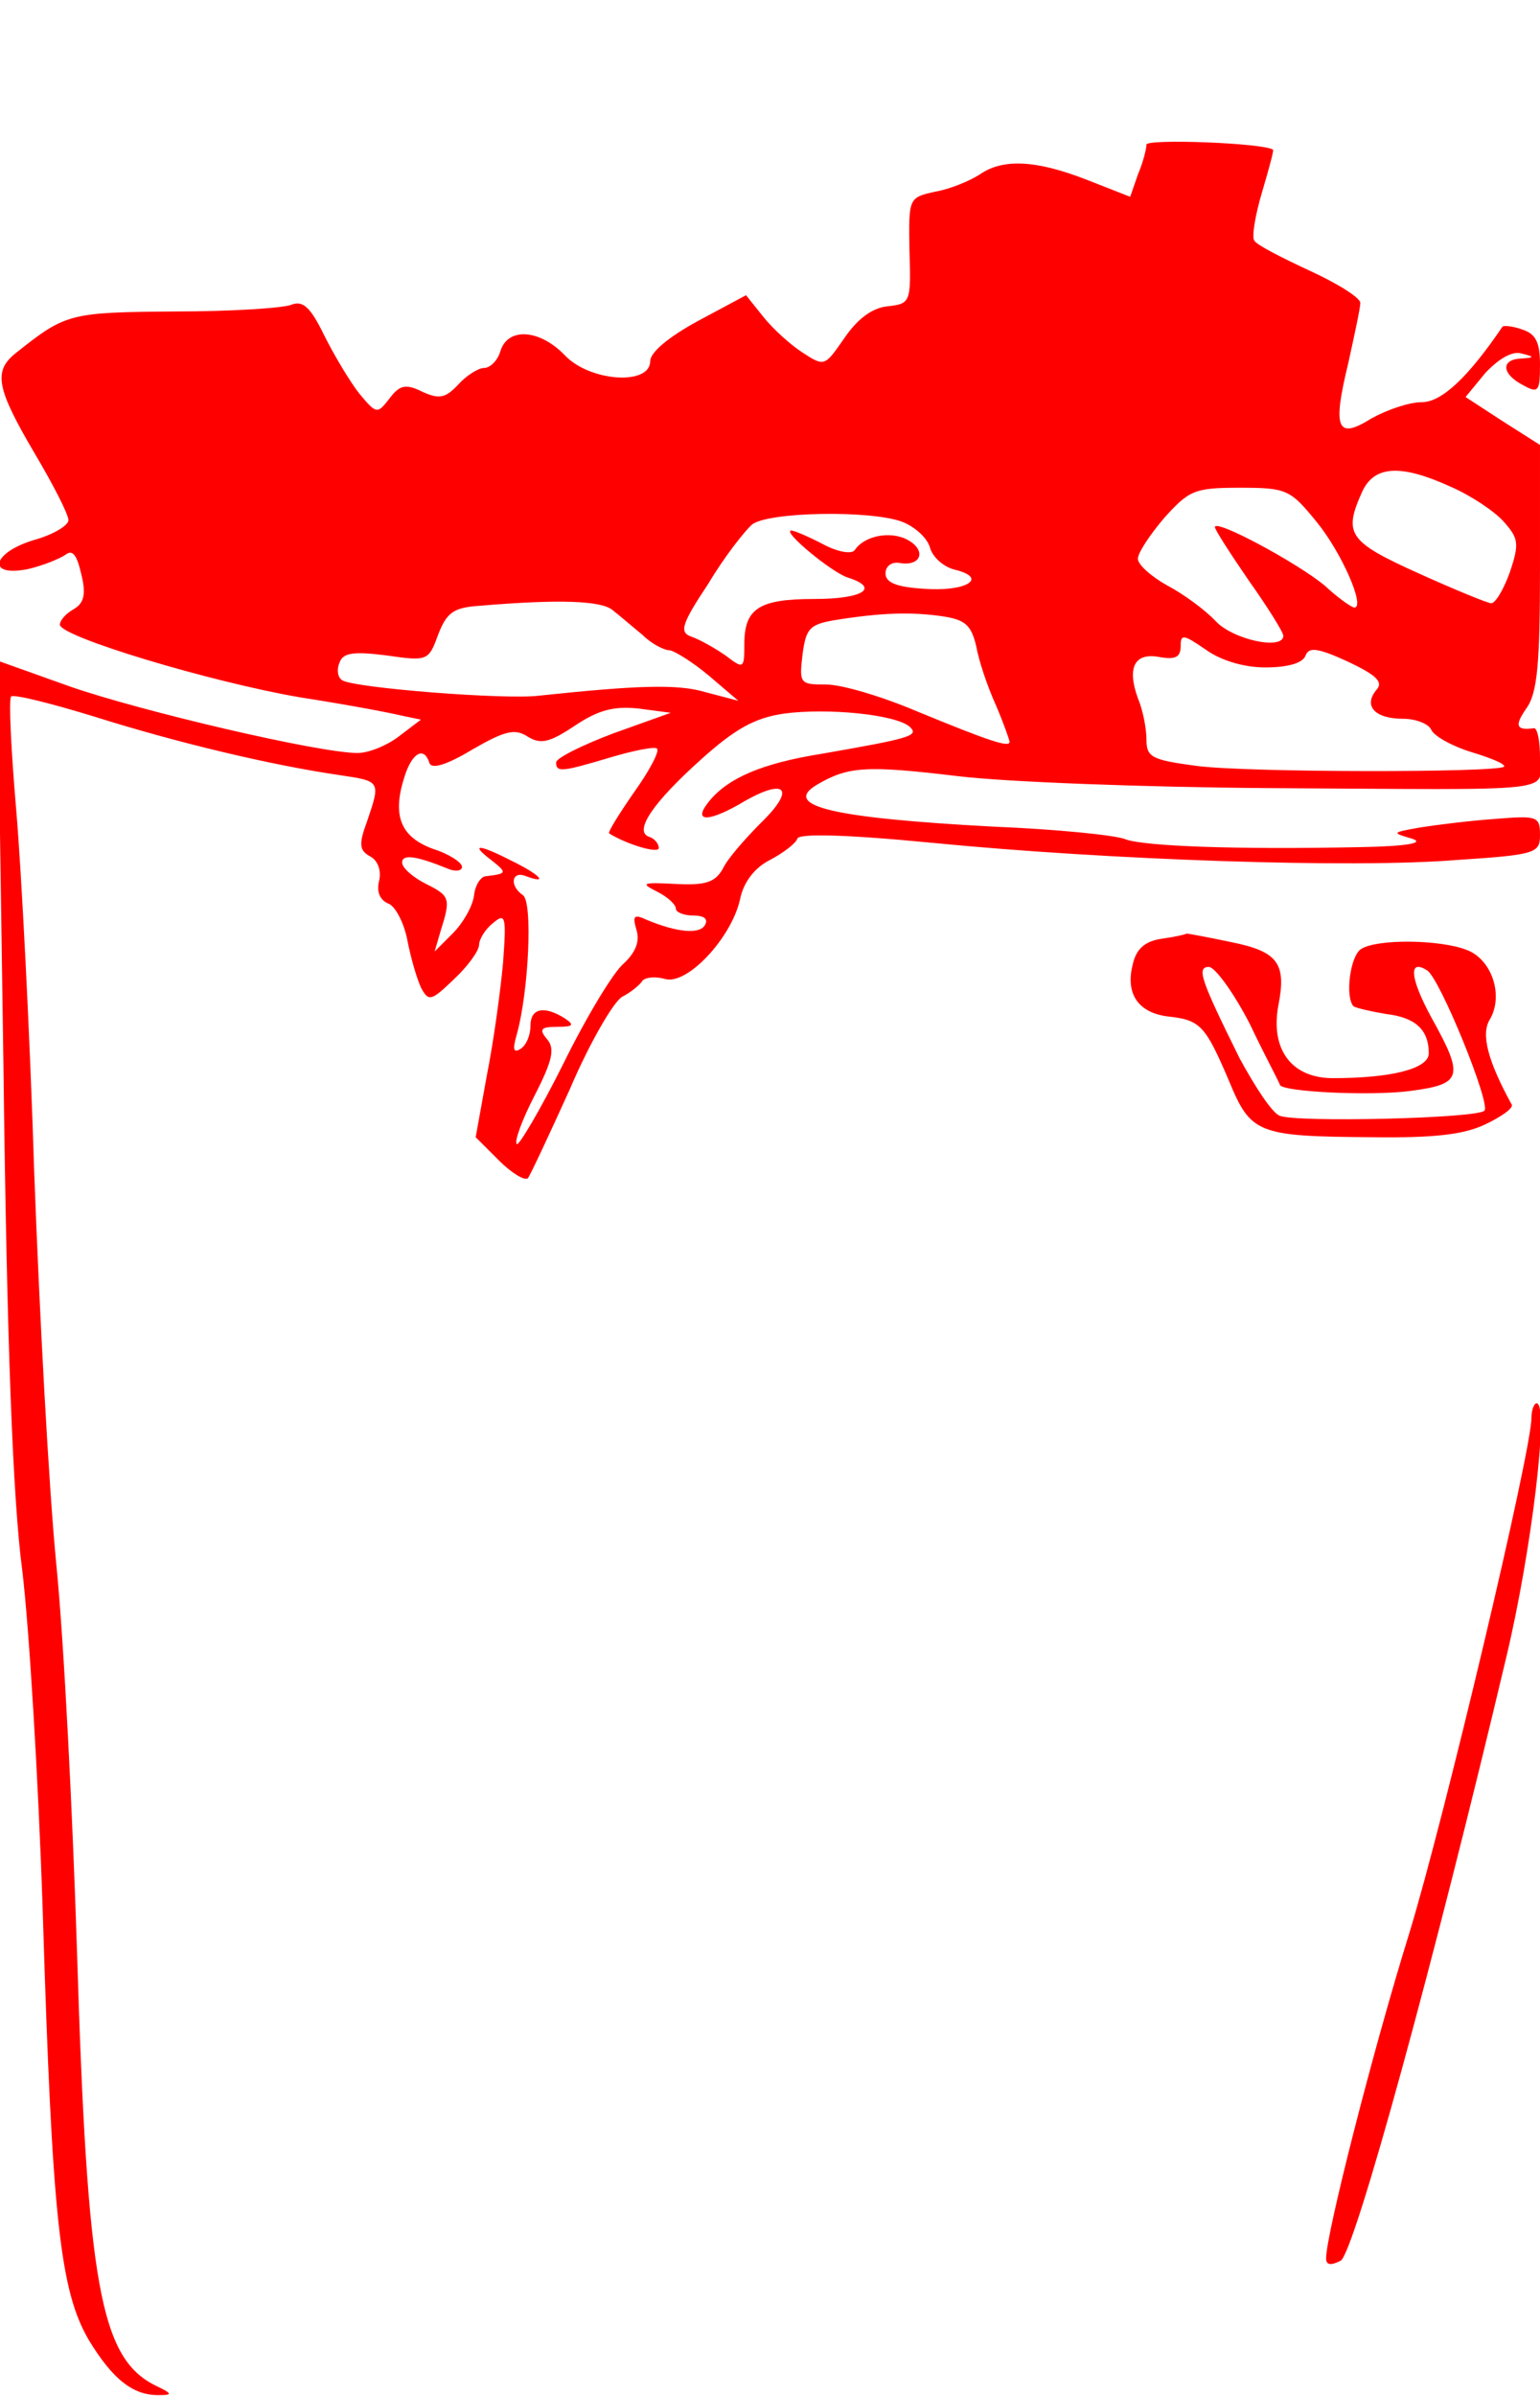 <?xml version="1.0" standalone="no"?>
<!DOCTYPE svg PUBLIC "-//W3C//DTD SVG 20010904//EN"
 "http://www.w3.org/TR/2001/REC-SVG-20010904/DTD/svg10.dtd">
<svg version="1.0" xmlns="http://www.w3.org/2000/svg"
 width="180pt" height="280pt" viewBox="0 0 180 280"
 preserveAspectRatio="xMidYMid meet">
<g transform="translate(0,280) scale(0.1,-0.1)"
fill="red" stroke="none">
<path d="M1340 2631 c0 -5 -4 -21 -10 -35 l-9 -26 -51 20 c-59 23 -98 25 -125
6 -11 -7 -34 -17 -52 -20 -31 -7 -31 -7 -30 -69 2 -61 1 -62 -26 -65 -18 -2
-35 -15 -50 -37 -23 -33 -23 -34 -49 -17 -14 9 -35 28 -46 42 l-20 25 -56 -30
c-35 -19 -56 -37 -56 -47 0 -29 -71 -24 -100 7 -29 30 -66 33 -75 5 -3 -11
-12 -20 -19 -20 -7 0 -21 -9 -30 -19 -15 -16 -22 -18 -42 -9 -20 10 -27 8 -39
-8 -14 -18 -15 -18 -35 6 -11 14 -29 44 -41 68 -16 33 -25 41 -38 36 -9 -4
-70 -8 -136 -8 -124 -1 -128 -2 -187 -49 -26 -21 -22 -41 22 -116 22 -37 40
-72 40 -79 0 -6 -18 -17 -40 -23 -50 -15 -56 -44 -7 -34 17 4 37 12 44 17 8 6
13 -1 18 -23 6 -24 3 -34 -9 -41 -9 -5 -16 -13 -16 -18 0 -14 176 -67 281 -85
52 -8 105 -18 117 -21 l24 -5 -25 -19 c-14 -11 -36 -20 -49 -20 -45 0 -254 49
-337 78 l-84 30 7 -471 c4 -328 11 -509 22 -592 8 -66 19 -246 24 -400 11
-358 20 -442 54 -500 28 -46 52 -65 83 -64 15 0 14 2 -5 11 -65 32 -80 118
-92 508 -5 157 -15 359 -24 450 -9 91 -20 298 -26 460 -5 162 -15 353 -21 423
-6 70 -9 130 -6 133 3 3 47 -8 99 -24 92 -29 203 -56 286 -68 47 -7 47 -7 31
-54 -10 -27 -9 -34 4 -41 9 -5 13 -17 10 -29 -3 -12 1 -22 11 -26 8 -3 18 -22
22 -42 4 -21 11 -45 16 -56 9 -17 12 -16 39 10 16 15 29 33 29 40 0 6 7 18 16
25 15 13 16 8 12 -46 -3 -33 -11 -92 -19 -132 l-13 -72 27 -27 c15 -15 30 -24
34 -21 3 4 25 51 49 104 23 54 51 102 61 108 10 5 21 14 24 19 4 4 15 5 26 2
26 -8 78 48 88 93 4 20 17 37 35 46 15 8 30 19 32 25 2 6 55 5 158 -5 204 -20
491 -30 613 -20 92 6 97 8 97 29 0 22 -3 23 -52 19 -29 -2 -69 -7 -88 -10 -33
-6 -34 -6 -10 -13 16 -5 -4 -9 -60 -10 -145 -3 -251 1 -274 9 -11 5 -82 12
-156 15 -186 10 -247 24 -205 49 36 21 56 23 164 10 58 -7 221 -13 361 -14
352 -2 320 -6 320 36 0 19 -3 34 -7 34 -21 -3 -23 3 -9 23 13 18 16 52 16 165
l0 143 -44 28 -43 28 23 28 c15 16 31 26 42 23 16 -4 16 -5 0 -6 -24 -1 -23
-18 2 -31 18 -10 20 -8 20 24 0 26 -5 36 -21 41 -11 4 -22 5 -23 3 -40 -59
-71 -88 -94 -88 -15 0 -41 -9 -59 -19 -40 -25 -46 -13 -27 65 7 32 14 64 14
70 0 6 -27 23 -60 38 -32 15 -62 30 -64 35 -3 4 1 29 9 56 8 27 14 49 13 50
-11 8 -148 13 -148 6z m356 -400 c23 -10 50 -28 61 -40 18 -20 19 -26 8 -59
-7 -20 -17 -37 -22 -37 -4 0 -43 16 -85 35 -82 37 -88 46 -66 95 14 31 45 33
104 6z m-157 -41 c30 -37 57 -100 44 -100 -3 0 -19 11 -35 26 -33 27 -128 78
-128 68 0 -3 18 -31 40 -63 22 -31 40 -60 40 -64 0 -17 -58 -5 -79 17 -12 13
-38 32 -57 42 -18 10 -34 24 -34 31 0 7 14 28 31 48 29 32 35 35 88 35 55 0
59 -2 90 -40z m-484 0 c15 -6 29 -19 32 -30 3 -11 16 -23 30 -26 39 -10 11
-26 -38 -22 -31 2 -44 7 -44 18 0 8 7 14 17 12 25 -4 31 15 9 27 -20 11 -51 5
-62 -12 -4 -5 -20 -2 -37 7 -17 9 -34 16 -37 16 -12 0 47 -49 66 -55 38 -12
18 -25 -39 -25 -65 0 -82 -11 -82 -53 0 -29 -1 -29 -22 -13 -13 9 -31 19 -40
22 -14 5 -12 14 20 62 19 32 43 62 51 69 19 15 140 17 176 3z m-339 -103 c9
-7 24 -20 35 -29 10 -10 25 -18 32 -18 6 -1 27 -14 46 -30 l34 -29 -38 10
c-33 10 -81 8 -195 -4 -39 -5 -216 9 -230 18 -5 3 -7 12 -3 21 4 11 16 13 55
8 48 -7 49 -6 60 24 10 26 18 32 48 34 94 8 143 6 156 -5z m425 -42 c3 -17 13
-47 23 -69 9 -21 16 -41 16 -43 0 -7 -24 1 -109 36 -40 17 -87 31 -105 31 -31
0 -32 1 -28 35 4 30 8 35 36 40 55 9 90 10 126 5 28 -4 35 -10 41 -35z m338
-25 c26 0 44 5 47 14 4 10 14 9 49 -7 34 -16 42 -24 34 -33 -16 -19 -2 -34 31
-34 15 0 30 -6 33 -13 3 -7 24 -19 47 -26 23 -7 40 -14 38 -17 -8 -7 -301 -7
-360 1 -52 7 -58 10 -58 31 0 12 -4 34 -10 48 -13 36 -4 54 26 48 18 -3 24 0
24 13 0 14 3 14 29 -4 18 -13 45 -21 70 -21z m-762 -77 c-37 -14 -67 -29 -67
-34 0 -12 7 -11 64 6 27 8 52 13 54 10 3 -3 -9 -26 -27 -51 -18 -26 -31 -47
-29 -48 21 -13 58 -24 58 -17 0 5 -5 11 -11 13 -19 6 4 40 61 91 39 35 62 48
96 53 51 7 133 -1 148 -16 10 -10 -1 -13 -104 -31 -69 -11 -108 -28 -130 -54
-21 -25 -5 -27 34 -5 53 32 68 20 26 -21 -19 -19 -40 -43 -45 -54 -9 -16 -20
-20 -56 -18 -38 2 -41 1 -21 -9 12 -6 22 -15 22 -20 0 -4 9 -8 21 -8 12 0 17
-4 13 -11 -6 -11 -32 -9 -68 6 -15 7 -17 5 -12 -12 4 -13 -1 -26 -15 -39 -12
-10 -44 -63 -71 -118 -27 -54 -52 -96 -54 -93 -3 3 6 28 21 57 21 41 24 55 14
66 -9 11 -7 14 12 14 19 0 21 2 9 10 -24 15 -40 12 -40 -9 0 -11 -5 -23 -12
-27 -8 -5 -9 0 -4 17 14 50 19 156 7 163 -16 11 -13 29 4 22 27 -10 16 2 -17
18 -39 20 -49 20 -24 1 19 -15 19 -16 -6 -19 -6 0 -13 -11 -14 -23 -2 -13 -13
-32 -25 -44 l-21 -21 7 24 c12 38 11 41 -17 55 -16 8 -28 19 -28 25 0 10 16 8
53 -7 9 -4 17 -3 17 2 0 5 -15 15 -34 21 -38 14 -48 39 -33 85 9 28 23 35 29
15 3 -7 20 -2 50 16 38 22 50 25 65 15 15 -9 25 -7 55 13 27 18 45 23 74 20
l38 -5 -67 -24z"/>
<path d="M1358 1703 c-20 -3 -30 -12 -34 -30 -9 -35 7 -57 42 -61 37 -4 43
-11 70 -74 26 -63 33 -66 167 -67 73 -1 108 3 133 15 19 9 33 19 31 23 -28 51
-36 82 -26 99 17 28 3 71 -27 82 -31 12 -104 13 -123 1 -13 -8 -19 -56 -9 -67
3 -2 20 -6 38 -9 34 -4 50 -18 50 -46 0 -18 -44 -29 -112 -29 -48 0 -73 33
-64 84 10 50 0 64 -55 75 -28 6 -51 10 -52 10 -1 -1 -14 -4 -29 -6z m103 -100
c18 -38 35 -69 35 -71 4 -8 105 -13 152 -7 61 8 64 16 25 86 -25 46 -27 69 -5
55 15 -9 75 -157 67 -164 -8 -9 -219 -14 -239 -6 -9 3 -29 34 -47 67 -45 91
-51 107 -36 107 7 0 29 -30 48 -67z"/>
<path d="M1790 1143 c0 -39 -102 -469 -143 -603 -42 -135 -97 -351 -97 -379 0
-8 5 -9 17 -3 16 9 110 352 194 707 29 122 50 295 35 295 -3 0 -6 -8 -6 -17z"/>
</g>
</svg>
